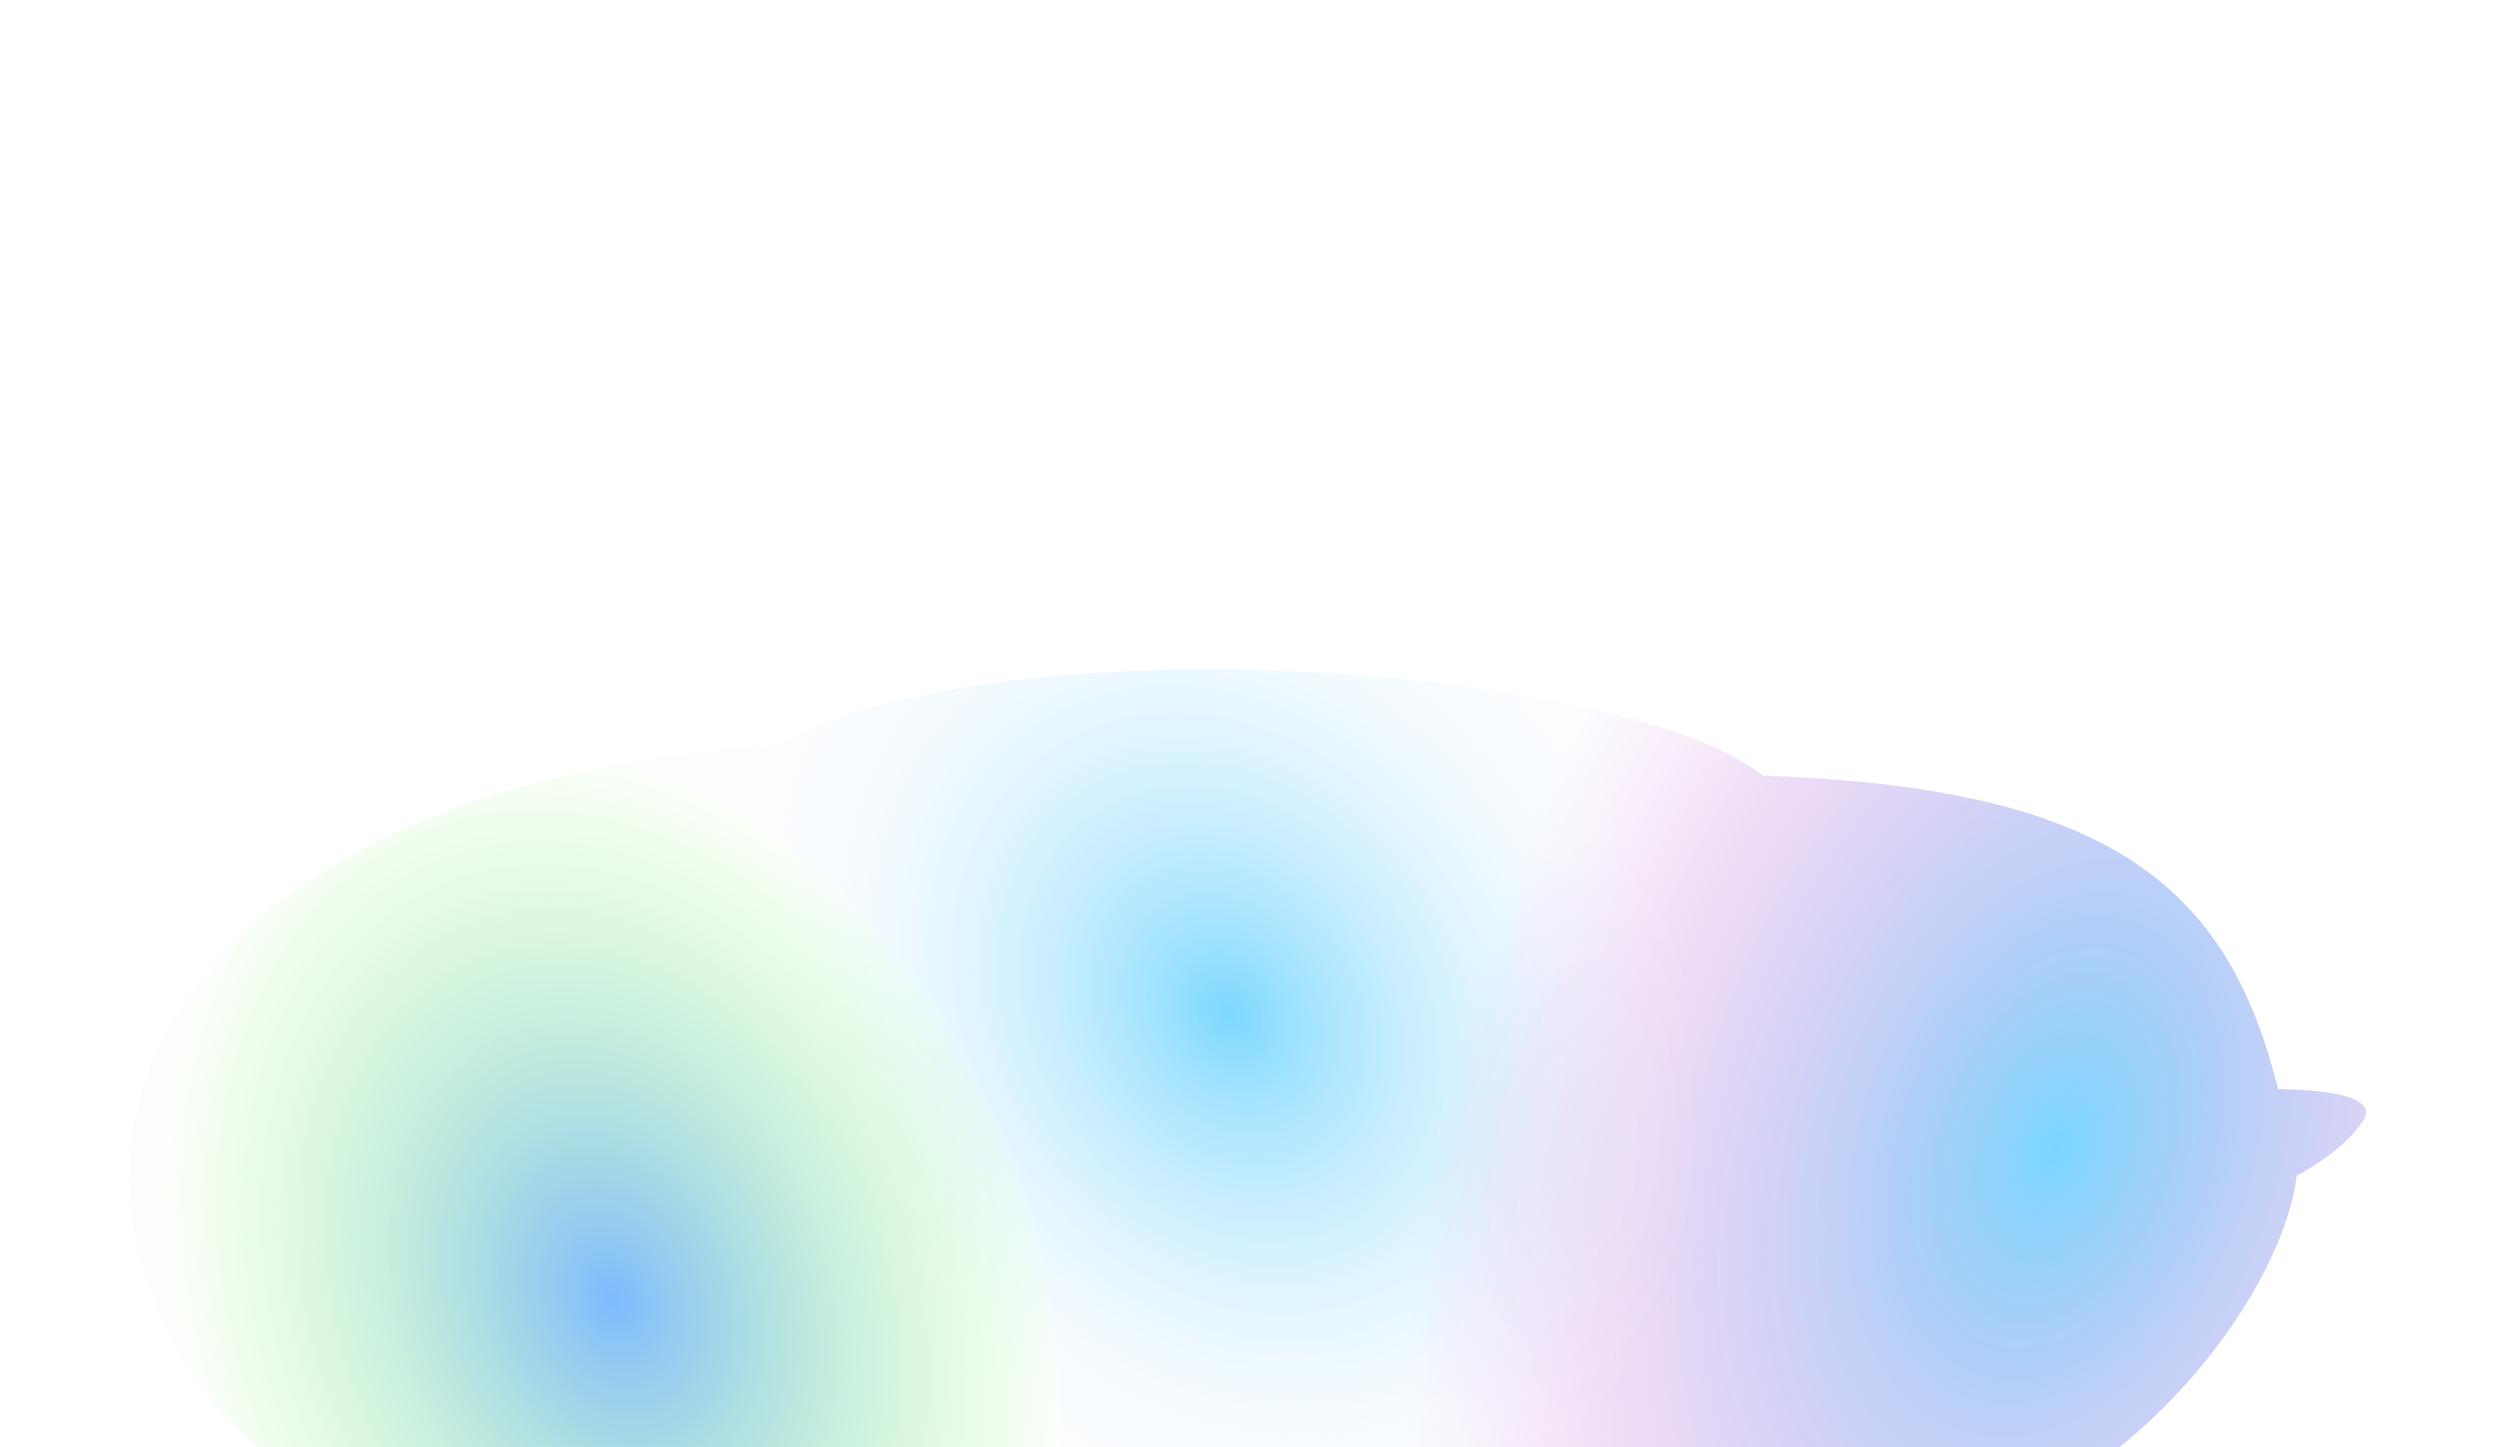 <svg xmlns="http://www.w3.org/2000/svg" width="760" height="440" fill="none" class="absolute w-full translate-y-[9cqw]" viewBox="0 0 760 440"><g filter="url(#filter0_ddddi_1061_1320)"><path fill="url(#paint0_radial_1061_1320)" d="M693.252 135.599s32.237-.373 25.93 9.449c-6.307 9.823-20.323 16.831-20.323 16.831-3.583 32.499-44.438 91.402-100.853 107.521-74.745 21.355-127.897 23.827-165.74 17.169-38.544 15.769-231.674 20.882-277.518-10.512-80.943-6.307-129.36-79.839-110.79-140.458 18.572-60.62 94.609-98.452 193.422-104.76 66.226-37.504 256.144-24.89 299.243 9.45 106.873 3.504 141.562 34.69 156.629 95.31" fill-opacity=".75"></path><path fill="url(#paint1_radial_1061_1320)" d="M693.252 135.599s32.237-.373 25.93 9.449c-6.307 9.823-20.323 16.831-20.323 16.831-3.583 32.499-44.438 91.402-100.853 107.521-74.745 21.355-127.897 23.827-165.74 17.169-38.544 15.769-231.674 20.882-277.518-10.512-80.943-6.307-129.36-79.839-110.79-140.458 18.572-60.62 94.609-98.452 193.422-104.76 66.226-37.504 256.144-24.89 299.243 9.45 106.873 3.504 141.562 34.69 156.629 95.31" fill-opacity=".75"></path><path fill="url(#paint2_radial_1061_1320)" d="M693.252 135.599s32.237-.373 25.93 9.449c-6.307 9.823-20.323 16.831-20.323 16.831-3.583 32.499-44.438 91.402-100.853 107.521-74.745 21.355-127.897 23.827-165.74 17.169-38.544 15.769-231.674 20.882-277.518-10.512-80.943-6.307-129.36-79.839-110.79-140.458 18.572-60.62 94.609-98.452 193.422-104.76 66.226-37.504 256.144-24.89 299.243 9.45 106.873 3.504 141.562 34.69 156.629 95.31" fill-opacity=".5"></path></g><defs><radialGradient id="paint0_radial_1061_1320" cx="0" cy="0" r="1" gradientTransform="matrix(-174.149 -59.92 91.374 -265.566 624.925 153.469)" gradientUnits="userSpaceOnUse"><stop stop-color="#00B2FF"></stop><stop stop-color="#4BC9FF"></stop><stop offset="1" stop-color="#FF51CE" stop-opacity="0"></stop></radialGradient><radialGradient id="paint1_radial_1061_1320" cx="0" cy="0" r="1" gradientTransform="rotate(146.31 170.167 112.914)scale(133.92 166.103)" gradientUnits="userSpaceOnUse"><stop stop-color="#00B3FF"></stop><stop stop-color="#00B2FF" stop-opacity=".67"></stop><stop offset="1" stop-color="white" stop-opacity=".03"></stop></radialGradient><radialGradient id="paint2_radial_1061_1320" cx="0" cy="0" r="1" gradientTransform="matrix(120.188 -46.253 61.982 161.059 187.685 200.02)" gradientUnits="userSpaceOnUse"><stop stop-color="#0075FF"></stop><stop offset="1" stop-color="#42FF00" stop-opacity=".03"></stop><stop offset="1" stop-color="#0085FF" stop-opacity=".03"></stop></radialGradient><filter id="filter0_ddddi_1061_1320" width="759.892" height="438.927" x=".054" y=".291" color-interpolation-filters="sRGB" filterUnits="userSpaceOnUse"><feFlood flood-opacity="0" result="BackgroundImageFix"></feFlood><feColorMatrix in="SourceAlpha" result="hardAlpha" type="matrix" values="0 0 0 0 0 0 0 0 0 0 0 0 0 0 0 0 0 0 127 0"></feColorMatrix><feOffset dy="6.307"></feOffset><feGaussianBlur stdDeviation="7.008"></feGaussianBlur><feColorMatrix type="matrix" values="0 0 0 0 0 0 0 0 0 0 0 0 0 0 0 0 0 0 0.1 0"></feColorMatrix><feBlend in2="BackgroundImageFix" mode="normal" result="effect1_dropShadow_1061_1320"></feBlend><feColorMatrix in="SourceAlpha" result="hardAlpha" type="matrix" values="0 0 0 0 0 0 0 0 0 0 0 0 0 0 0 0 0 0 127 0"></feColorMatrix><feOffset dy="25.229"></feOffset><feGaussianBlur stdDeviation="12.614"></feGaussianBlur><feColorMatrix type="matrix" values="0 0 0 0 0 0 0 0 0 0 0 0 0 0 0 0 0 0 0.09 0"></feColorMatrix><feBlend in2="effect1_dropShadow_1061_1320" mode="normal" result="effect2_dropShadow_1061_1320"></feBlend><feColorMatrix in="SourceAlpha" result="hardAlpha" type="matrix" values="0 0 0 0 0 0 0 0 0 0 0 0 0 0 0 0 0 0 127 0"></feColorMatrix><feOffset dy="56.765"></feOffset><feGaussianBlur stdDeviation="16.819"></feGaussianBlur><feColorMatrix type="matrix" values="0 0 0 0 0 0 0 0 0 0 0 0 0 0 0 0 0 0 0.05 0"></feColorMatrix><feBlend in2="effect2_dropShadow_1061_1320" mode="normal" result="effect3_dropShadow_1061_1320"></feBlend><feColorMatrix in="SourceAlpha" result="hardAlpha" type="matrix" values="0 0 0 0 0 0 0 0 0 0 0 0 0 0 0 0 0 0 127 0"></feColorMatrix><feOffset dy="100.215"></feOffset><feGaussianBlur stdDeviation="19.973"></feGaussianBlur><feColorMatrix type="matrix" values="0 0 0 0 0 0 0 0 0 0 0 0 0 0 0 0 0 0 0.01 0"></feColorMatrix><feBlend in2="effect3_dropShadow_1061_1320" mode="normal" result="effect4_dropShadow_1061_1320"></feBlend><feBlend in="SourceGraphic" in2="effect4_dropShadow_1061_1320" mode="normal" result="shape"></feBlend><feColorMatrix in="SourceAlpha" result="hardAlpha" type="matrix" values="0 0 0 0 0 0 0 0 0 0 0 0 0 0 0 0 0 0 127 0"></feColorMatrix><feOffset dx="-.701" dy="7.008"></feOffset><feGaussianBlur stdDeviation="13.981"></feGaussianBlur><feComposite in2="hardAlpha" k2="-1" k3="1" operator="arithmetic"></feComposite><feColorMatrix type="matrix" values="0 0 0 0 0.875 0 0 0 0 0.875 0 0 0 0 0.875 0 0 0 1 0"></feColorMatrix><feBlend in2="shape" mode="normal" result="effect5_innerShadow_1061_1320"></feBlend></filter></defs></svg>